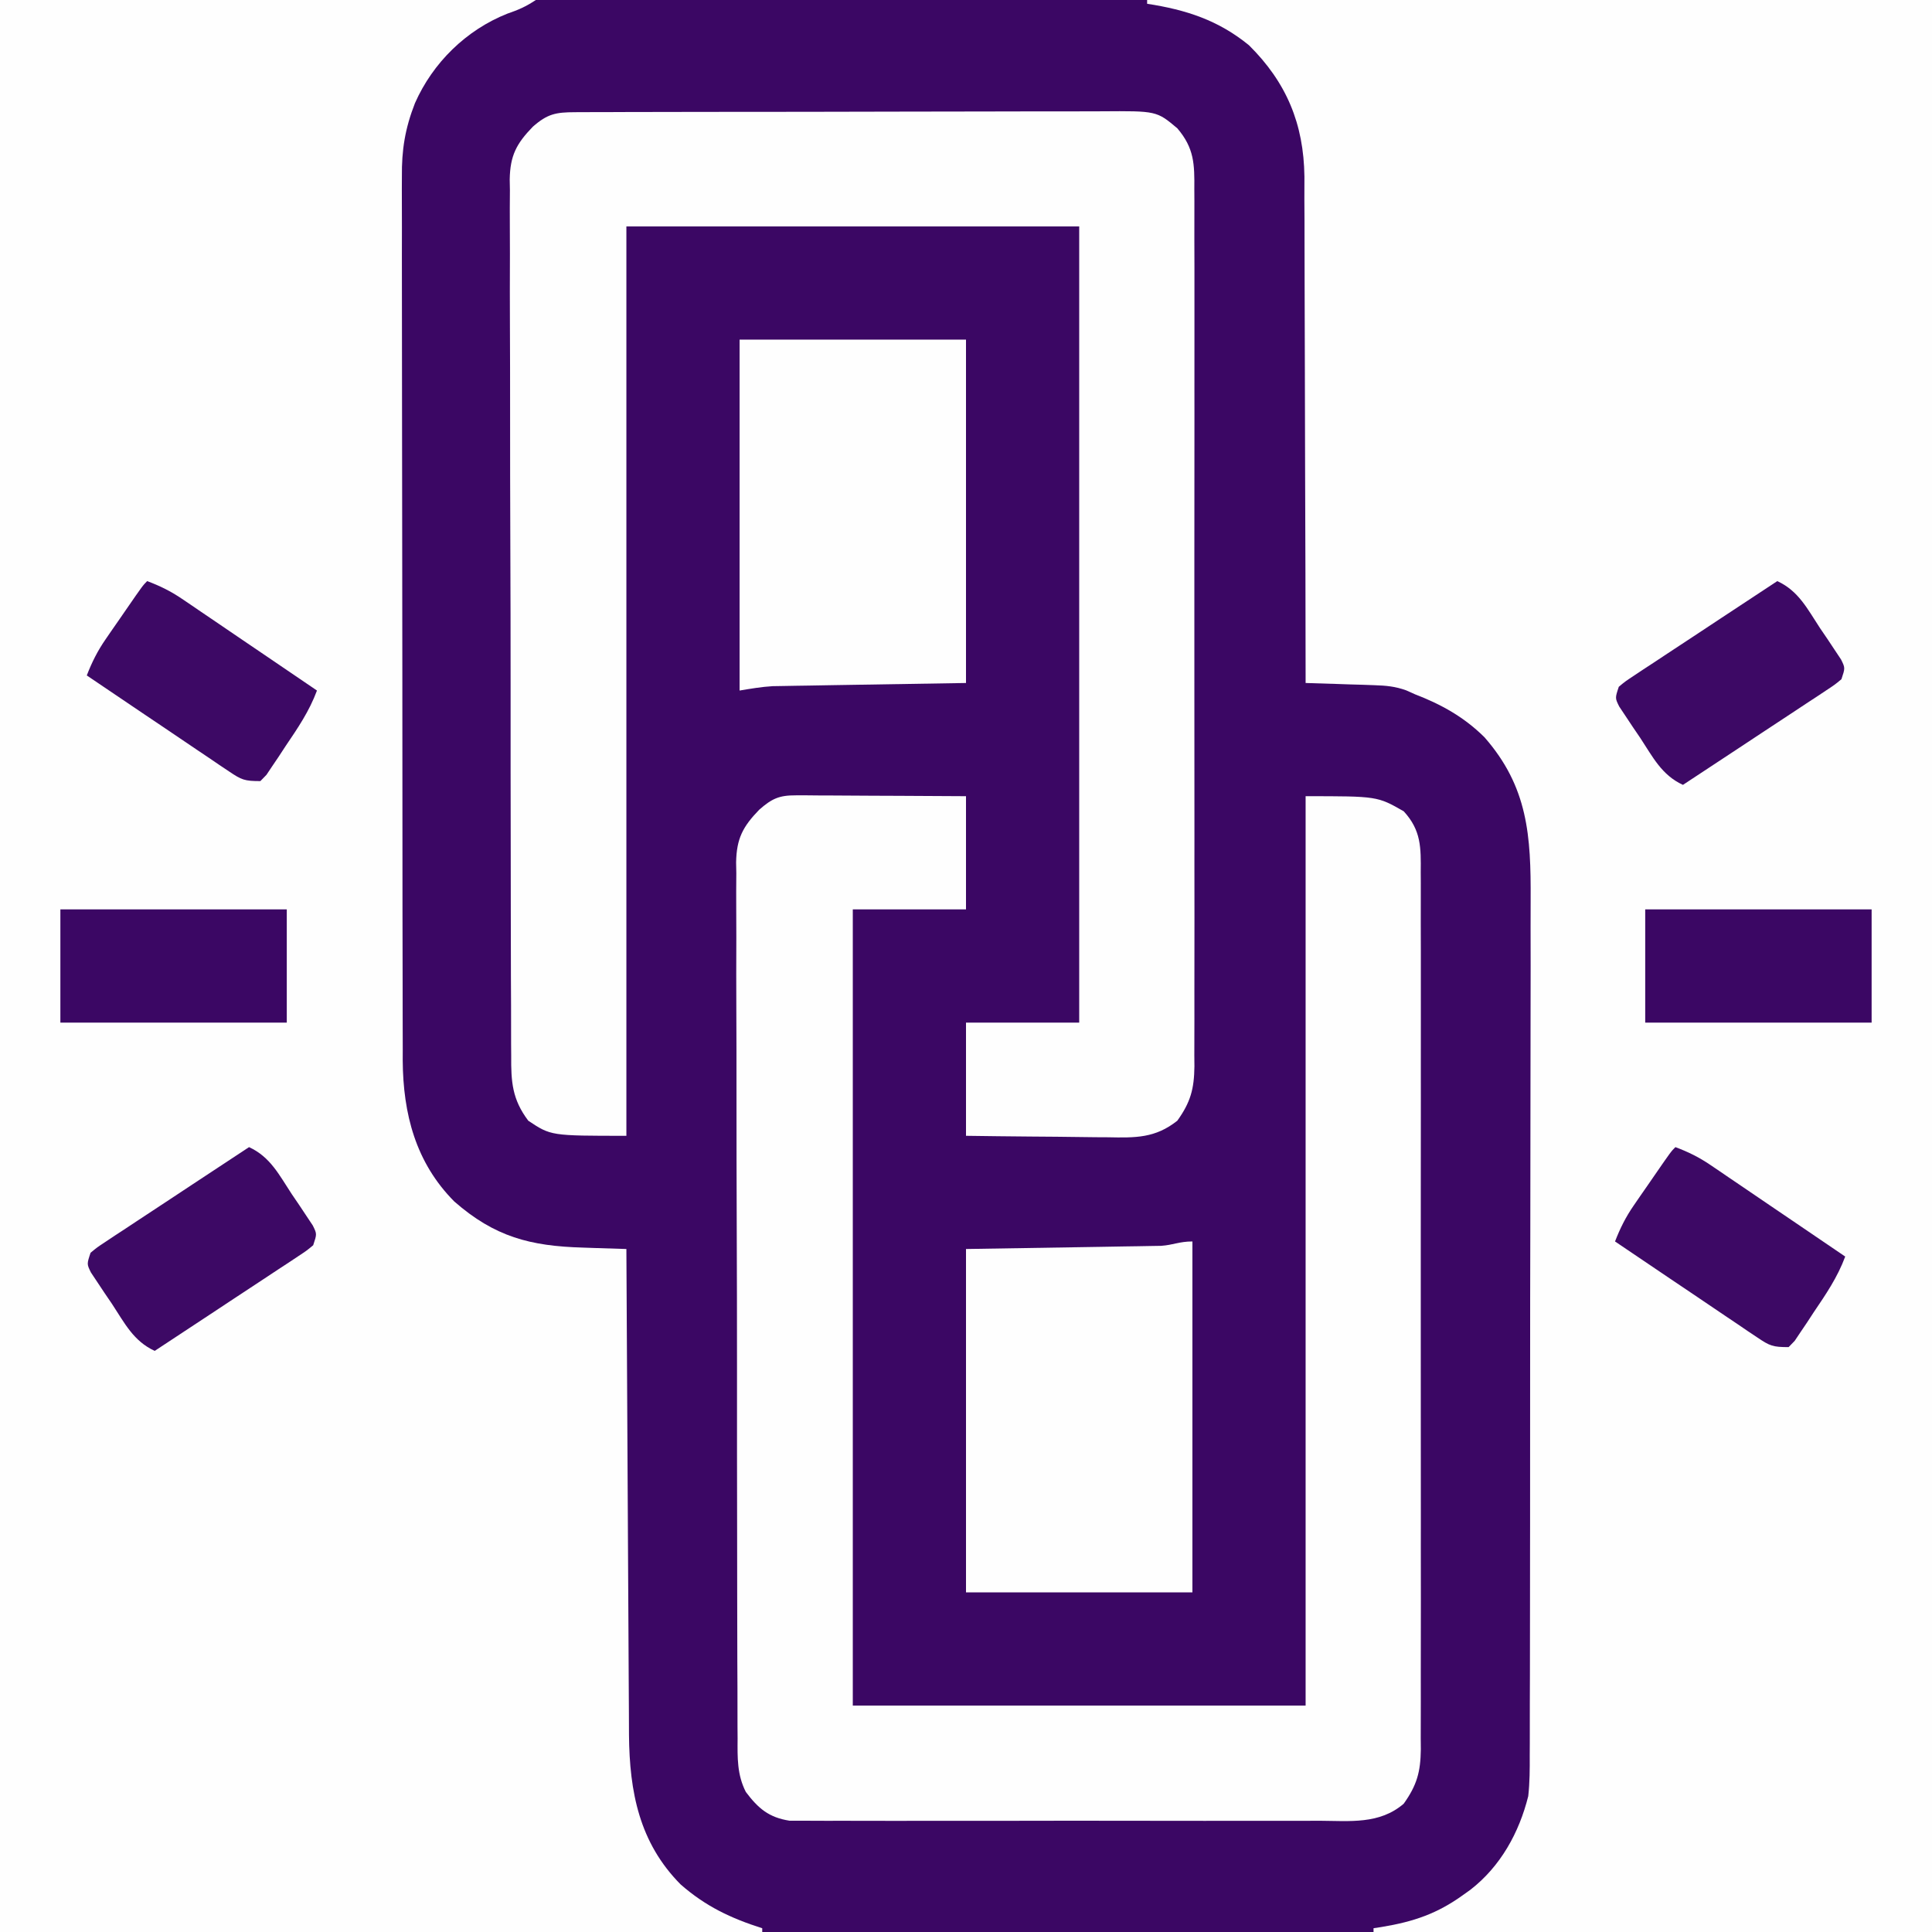 <?xml version="1.0" encoding="UTF-8"?>
<svg version="1.1" xmlns="http://www.w3.org/2000/svg" width="512" height="512">
<rect width="100%" height="100%" fill="#808080" stroke="none"/>
<path d="M0 0 C168.96 0 337.92 0 512 0 C512 168.96 512 337.92 512 512 C343.04 512 174.08 512 0 512 C0 343.04 0 174.08 0 0 Z " fill="#3B0764" transform="translate(0,0)"/>
<path d="M0 0 C68.64 0 137.28 0 208 0 C208 168.96 208 337.92 208 512 C159.16 512 110.32 512 60 512 C60 511.67 60 511.34 60 511 C60.713 510.89 61.426 510.781 62.16 510.668 C70.653 509.262 76.954 507.137 84 502 C84.833 501.404 84.833 501.404 85.684 500.797 C93.647 494.625 98.587 485.678 101 476 C101.403 472.385 101.414 468.807 101.394 465.173 C101.401 464.116 101.407 463.06 101.413 461.972 C101.429 458.451 101.425 454.93 101.42 451.409 C101.427 448.877 101.436 446.345 101.446 443.813 C101.465 437.66 101.471 431.507 101.469 425.353 C101.468 420.348 101.472 415.343 101.479 410.337 C101.481 408.892 101.484 407.447 101.486 406.002 C101.487 405.283 101.488 404.564 101.489 403.823 C101.508 390.234 101.507 376.646 101.5 363.057 C101.494 350.647 101.515 338.238 101.548 325.828 C101.582 313.064 101.597 300.301 101.592 287.537 C101.59 280.379 101.595 273.222 101.62 266.065 C101.644 259.331 101.641 252.598 101.62 245.864 C101.617 243.399 101.622 240.934 101.636 238.469 C101.728 221.544 100.96 208.573 89.398 195.379 C84.028 190.052 78.006 186.695 71 184 C70.226 183.653 69.453 183.306 68.656 182.948 C65.732 181.904 63.359 181.685 60.262 181.586 C58.662 181.528 58.662 181.528 57.029 181.469 C55.375 181.422 55.375 181.422 53.688 181.375 C52.004 181.317 52.004 181.317 50.287 181.258 C47.525 181.164 44.763 181.078 42 181 C41.999 180.265 41.999 179.529 41.998 178.772 C41.983 160.833 41.941 142.895 41.868 124.957 C41.833 116.282 41.808 107.607 41.804 98.931 C41.801 91.365 41.781 83.799 41.739 76.233 C41.718 72.231 41.705 68.23 41.714 64.228 C41.721 60.451 41.705 56.675 41.672 52.899 C41.66 50.872 41.672 48.846 41.686 46.819 C41.512 32.783 36.91 21.829 27 12 C18.849 5.335 10.281 2.58 0 1 C0 0.67 0 0.34 0 0 Z " fill="#FEFEFE" transform="translate(304,0)"/>
<path d="M0 0 C46.86 0 93.72 0 142 0 C139.343 1.771 137.402 2.607 134.438 3.625 C123.557 7.949 114.707 16.607 109.968 27.337 C107.354 34.029 106.428 39.702 106.506 46.854 C106.501 47.888 106.496 48.923 106.491 49.989 C106.48 53.426 106.497 56.862 106.514 60.299 C106.512 62.775 106.508 65.252 106.503 67.728 C106.494 73.737 106.504 79.747 106.522 85.756 C106.543 92.765 106.543 99.774 106.542 106.783 C106.541 119.295 106.559 131.807 106.588 144.319 C106.617 156.44 106.631 168.56 106.629 180.681 C106.629 181.428 106.629 182.174 106.629 182.944 C106.629 183.689 106.629 184.434 106.629 185.202 C106.628 199.031 106.639 212.859 106.657 226.687 C106.663 231.564 106.665 236.441 106.666 241.319 C106.668 247.892 106.681 254.465 106.701 261.037 C106.706 263.445 106.709 265.853 106.708 268.261 C106.707 271.556 106.718 274.851 106.733 278.146 C106.728 279.564 106.728 279.564 106.723 281.01 C106.825 295.21 110.147 308.082 120.379 318.398 C131.107 327.799 140.572 330.229 154.457 330.625 C155.569 330.664 156.68 330.702 157.826 330.742 C160.55 330.836 163.275 330.922 166 331 C166.003 331.706 166.007 332.412 166.01 333.14 C166.091 350.36 166.184 367.58 166.288 384.8 C166.338 393.128 166.384 401.455 166.422 409.783 C166.455 417.045 166.495 424.307 166.543 431.569 C166.568 435.411 166.59 439.253 166.603 443.095 C166.616 446.719 166.638 450.342 166.667 453.966 C166.681 455.914 166.684 457.862 166.688 459.81 C166.83 474.878 169.413 488.343 180.379 499.398 C186.973 505.177 193.676 508.367 202 511 C202 511.33 202 511.66 202 512 C135.34 512 68.68 512 0 512 C0 343.04 0 174.08 0 0 Z " fill="#FEFEFE" transform="translate(0,0)"/>
<path d="M0 0 C1.001 0 2.002 0 3.033 0 C4.65 0.016 4.65 0.016 6.3 0.032 C7.958 0.036 7.958 0.036 9.65 0.04 C13.186 0.052 16.721 0.077 20.257 0.102 C22.652 0.112 25.047 0.121 27.443 0.129 C33.318 0.15 39.194 0.189 45.07 0.227 C45.07 10.127 45.07 20.027 45.07 30.227 C35.17 30.227 25.27 30.227 15.07 30.227 C15.07 99.857 15.07 169.487 15.07 241.227 C54.67 241.227 94.27 241.227 135.07 241.227 C135.07 161.697 135.07 82.167 135.07 0.227 C154.07 0.227 154.07 0.227 161.07 4.227 C165.722 9.283 165.639 13.87 165.578 20.392 C165.584 21.414 165.59 22.435 165.596 23.487 C165.612 26.907 165.6 30.326 165.587 33.746 C165.593 36.199 165.6 38.651 165.608 41.104 C165.625 47.073 165.622 53.042 165.611 59.012 C165.602 63.864 165.6 68.717 165.605 73.569 C165.605 74.26 165.606 74.951 165.607 75.663 C165.608 77.067 165.609 78.471 165.611 79.875 C165.622 93.035 165.609 106.196 165.587 119.356 C165.57 130.643 165.573 141.93 165.591 153.217 C165.612 166.329 165.621 179.442 165.609 192.554 C165.607 193.953 165.606 195.352 165.605 196.751 C165.604 197.783 165.604 197.783 165.603 198.837 C165.6 203.682 165.605 208.526 165.615 213.371 C165.627 219.896 165.618 226.42 165.595 232.945 C165.59 235.34 165.591 237.735 165.6 240.13 C165.611 243.398 165.597 246.666 165.578 249.935 C165.586 250.883 165.595 251.831 165.605 252.808 C165.534 258.801 164.567 262.319 161.07 267.227 C154.653 272.751 146.803 271.792 138.774 271.745 C137.217 271.75 135.659 271.757 134.101 271.766 C129.884 271.784 125.668 271.777 121.451 271.764 C117.032 271.754 112.613 271.764 108.194 271.77 C100.776 271.777 93.357 271.768 85.939 271.749 C77.368 271.727 68.797 271.734 60.226 271.756 C52.859 271.774 45.492 271.777 38.126 271.766 C33.729 271.76 29.333 271.759 24.936 271.772 C20.803 271.784 16.671 271.776 12.538 271.753 C11.023 271.747 9.508 271.749 7.993 271.758 C5.922 271.769 3.852 271.755 1.78 271.735 C0.622 271.733 -0.536 271.732 -1.729 271.73 C-7.188 270.872 -9.993 268.471 -13.272 264.119 C-15.615 259.541 -15.495 254.996 -15.459 249.948 C-15.471 248.416 -15.471 248.416 -15.484 246.854 C-15.507 243.439 -15.501 240.025 -15.496 236.61 C-15.506 234.159 -15.518 231.708 -15.531 229.257 C-15.559 223.295 -15.568 217.333 -15.567 211.371 C-15.566 206.523 -15.572 201.676 -15.582 196.829 C-15.615 181.579 -15.624 166.329 -15.615 151.08 C-15.609 139.058 -15.64 127.036 -15.687 115.014 C-15.735 102.66 -15.757 90.307 -15.752 77.953 C-15.749 71.021 -15.757 64.09 -15.793 57.158 C-15.826 50.64 -15.823 44.122 -15.795 37.604 C-15.791 35.213 -15.798 32.822 -15.819 30.43 C-15.845 27.164 -15.827 23.9 -15.799 20.633 C-15.817 19.688 -15.834 18.744 -15.853 17.77 C-15.736 11.483 -14.1 8.315 -9.724 3.807 C-6.36 0.844 -4.401 -0.022 0 0 Z " fill="#FEFEFE" transform="translate(210.93,210.773)"/>
<path d="M0 0 C0.647 -0.005 1.294 -0.009 1.96 -0.014 C4.132 -0.026 6.304 -0.025 8.475 -0.023 C10.031 -0.029 11.586 -0.036 13.142 -0.043 C17.371 -0.061 21.601 -0.066 25.83 -0.067 C29.362 -0.069 32.893 -0.076 36.424 -0.083 C44.757 -0.1 53.091 -0.105 61.424 -0.103 C70.017 -0.102 78.609 -0.123 87.202 -0.155 C94.58 -0.181 101.959 -0.192 109.337 -0.19 C113.743 -0.19 118.149 -0.195 122.556 -0.217 C126.702 -0.236 130.849 -0.236 134.995 -0.222 C136.515 -0.22 138.034 -0.224 139.553 -0.236 C154.159 -0.345 154.159 -0.345 159.65 4.267 C164.158 9.55 164.22 13.808 164.158 20.433 C164.164 21.454 164.17 22.475 164.177 23.527 C164.193 26.947 164.18 30.367 164.168 33.787 C164.173 36.239 164.18 38.692 164.189 41.144 C164.205 47.114 164.203 53.083 164.191 59.052 C164.182 63.905 164.181 68.757 164.185 73.61 C164.186 74.301 164.187 74.992 164.187 75.704 C164.188 77.107 164.19 78.511 164.191 79.915 C164.202 93.076 164.189 106.236 164.168 119.397 C164.15 130.684 164.153 141.971 164.172 153.257 C164.193 166.37 164.201 179.482 164.189 192.595 C164.188 193.994 164.187 195.392 164.185 196.791 C164.184 197.824 164.184 197.824 164.183 198.877 C164.18 203.722 164.186 208.567 164.195 213.412 C164.208 219.936 164.199 226.461 164.176 232.985 C164.17 235.38 164.172 237.775 164.181 240.17 C164.192 243.439 164.178 246.706 164.158 249.975 C164.167 250.923 164.176 251.872 164.185 252.849 C164.114 258.838 163.164 262.371 159.65 267.267 C153.793 271.92 148.532 271.803 141.248 271.658 C140.17 271.652 139.092 271.647 137.982 271.641 C134.558 271.619 131.136 271.568 127.713 271.517 C125.384 271.497 123.055 271.479 120.726 271.463 C115.033 271.422 109.343 271.344 103.65 271.267 C103.65 261.367 103.65 251.467 103.65 241.267 C113.55 241.267 123.45 241.267 133.65 241.267 C133.65 171.637 133.65 102.007 133.65 30.267 C94.05 30.267 54.45 30.267 13.65 30.267 C13.65 109.797 13.65 189.327 13.65 271.267 C-6.35 271.267 -6.35 271.267 -12.35 267.267 C-16.63 261.588 -16.929 256.961 -16.878 249.989 C-16.891 248.457 -16.891 248.457 -16.903 246.894 C-16.926 243.479 -16.921 240.065 -16.915 236.65 C-16.925 234.199 -16.937 231.748 -16.951 229.297 C-16.979 223.335 -16.988 217.373 -16.986 211.411 C-16.986 206.564 -16.991 201.717 -17.002 196.869 C-17.035 181.619 -17.044 166.37 -17.035 151.12 C-17.029 139.098 -17.059 127.076 -17.107 115.054 C-17.155 102.701 -17.177 90.347 -17.171 77.994 C-17.169 71.062 -17.177 64.13 -17.212 57.198 C-17.246 50.68 -17.242 44.163 -17.215 37.645 C-17.21 35.253 -17.218 32.862 -17.238 30.471 C-17.264 27.204 -17.247 23.94 -17.219 20.673 C-17.236 19.729 -17.254 18.784 -17.272 17.811 C-17.155 11.523 -15.52 8.355 -11.144 3.847 C-7.28 0.445 -5.052 0.015 0 0 Z " fill="#FEFEFE" transform="translate(152.35,29.733)"/>
<path d="M0 0 C0 30.69 0 61.38 0 93 C-19.8 93 -39.6 93 -60 93 C-60 62.97 -60 32.94 -60 2 C-33.125 1.562 -33.125 1.562 -24.637 1.432 C-22.427 1.394 -20.218 1.355 -18.008 1.316 C-16.852 1.3 -15.696 1.283 -14.506 1.266 C-13.41 1.246 -12.313 1.226 -11.184 1.205 C-10.229 1.19 -9.274 1.174 -8.291 1.158 C-5.077 0.936 -3.468 0 0 0 Z " fill="#FEFEFE" transform="translate(316,329)"/>
<path d="M0 0 C19.8 0 39.6 0 60 0 C60 30.03 60 60.06 60 91 C33.375 91.438 33.375 91.438 24.998 91.568 C22.798 91.606 20.598 91.645 18.398 91.684 C17.263 91.7 16.128 91.717 14.958 91.734 C13.863 91.754 12.767 91.774 11.638 91.795 C10.219 91.818 10.219 91.818 8.772 91.842 C5.827 92.01 2.909 92.515 0 93 C0 62.31 0 31.62 0 0 Z " fill="#FEFEFE" transform="translate(196,90)"/>
<path d="M0 0 C19.8 0 39.6 0 60 0 C60 9.9 60 19.8 60 30 C40.2 30 20.4 30 0 30 C0 20.1 0 10.2 0 0 Z " fill="#3B0764" transform="translate(436,241)"/>
<path d="M0 0 C19.8 0 39.6 0 60 0 C60 9.9 60 19.8 60 30 C40.2 30 20.4 30 0 30 C0 20.1 0 10.2 0 0 Z " fill="#3B0764" transform="translate(16,241)"/>
<path d="M0 0 C3.378 1.256 6.261 2.682 9.24 4.706 C10.44 5.516 10.44 5.516 11.665 6.343 C12.514 6.923 13.363 7.504 14.238 8.102 C15.119 8.698 16 9.294 16.907 9.909 C19.712 11.81 22.512 13.717 25.312 15.625 C27.217 16.917 29.121 18.209 31.025 19.5 C35.687 22.662 40.345 25.829 45 29 C42.966 34.49 39.892 38.988 36.625 43.812 C35.759 45.138 35.759 45.138 34.875 46.49 C34.31 47.325 33.746 48.16 33.164 49.02 C32.653 49.784 32.142 50.548 31.616 51.335 C31.083 51.885 30.549 52.434 30 53 C25.776 53 25.016 52.673 21.69 50.43 C20.85 49.869 20.009 49.309 19.143 48.731 C18.245 48.118 17.347 47.506 16.422 46.875 C15.495 46.254 14.569 45.632 13.614 44.992 C10.654 43.003 7.702 41.002 4.75 39 C2.745 37.65 0.74 36.301 -1.266 34.953 C-6.184 31.645 -11.094 28.327 -16 25 C-14.633 21.469 -13.152 18.509 -10.996 15.391 C-10.421 14.554 -9.845 13.717 -9.252 12.855 C-8.653 11.996 -8.054 11.136 -7.438 10.25 C-6.835 9.375 -6.232 8.499 -5.611 7.598 C-1.176 1.176 -1.176 1.176 0 0 Z " fill="#3D0965" transform="translate(444,304)"/>
<path d="M0 0 C5.634 2.588 7.979 7.369 11.312 12.438 C11.971 13.405 12.629 14.372 13.307 15.369 C13.923 16.298 14.54 17.227 15.176 18.184 C15.742 19.035 16.308 19.886 16.892 20.763 C18 23 18 23 17 26 C15.285 27.424 15.285 27.424 13.031 28.911 C12.19 29.471 11.349 30.032 10.483 30.609 C9.57 31.206 8.656 31.803 7.715 32.418 C6.784 33.035 5.853 33.652 4.894 34.288 C1.914 36.262 -1.074 38.225 -4.062 40.188 C-6.082 41.522 -8.101 42.857 -10.119 44.193 C-15.074 47.471 -20.035 50.739 -25 54 C-30.634 51.412 -32.979 46.631 -36.312 41.562 C-36.971 40.595 -37.629 39.628 -38.307 38.631 C-38.923 37.702 -39.54 36.773 -40.176 35.816 C-40.742 34.965 -41.308 34.114 -41.892 33.237 C-43 31 -43 31 -42 28 C-40.285 26.576 -40.285 26.576 -38.031 25.089 C-37.19 24.529 -36.349 23.968 -35.483 23.391 C-34.57 22.794 -33.656 22.197 -32.715 21.582 C-31.319 20.656 -31.319 20.656 -29.894 19.712 C-26.914 17.738 -23.926 15.775 -20.938 13.812 C-18.918 12.478 -16.899 11.143 -14.881 9.807 C-9.926 6.529 -4.965 3.261 0 0 Z " fill="#3D0965" transform="translate(66,304)"/>
<path d="M0 0 C3.378 1.256 6.261 2.682 9.24 4.706 C10.44 5.516 10.44 5.516 11.665 6.343 C12.514 6.923 13.363 7.504 14.238 8.102 C15.119 8.698 16 9.294 16.907 9.909 C19.712 11.81 22.512 13.717 25.312 15.625 C27.217 16.917 29.121 18.209 31.025 19.5 C35.687 22.662 40.345 25.829 45 29 C42.966 34.49 39.892 38.988 36.625 43.812 C35.759 45.138 35.759 45.138 34.875 46.49 C34.31 47.325 33.746 48.16 33.164 49.02 C32.653 49.784 32.142 50.548 31.616 51.335 C31.083 51.885 30.549 52.434 30 53 C25.776 53 25.016 52.673 21.69 50.43 C20.85 49.869 20.009 49.309 19.143 48.731 C18.245 48.118 17.347 47.506 16.422 46.875 C15.495 46.254 14.569 45.632 13.614 44.992 C10.654 43.003 7.702 41.002 4.75 39 C2.745 37.65 0.74 36.301 -1.266 34.953 C-6.184 31.645 -11.094 28.327 -16 25 C-14.633 21.469 -13.152 18.509 -10.996 15.391 C-10.421 14.554 -9.845 13.717 -9.252 12.855 C-8.653 11.996 -8.054 11.136 -7.438 10.25 C-6.835 9.375 -6.232 8.499 -5.611 7.598 C-1.176 1.176 -1.176 1.176 0 0 Z " fill="#3D0965" transform="translate(39,154)"/>
<path d="M0 0 C5.634 2.588 7.979 7.369 11.312 12.438 C11.971 13.405 12.629 14.372 13.307 15.369 C13.923 16.298 14.54 17.227 15.176 18.184 C15.742 19.035 16.308 19.886 16.892 20.763 C18 23 18 23 17 26 C15.285 27.424 15.285 27.424 13.031 28.911 C12.19 29.471 11.349 30.032 10.483 30.609 C9.57 31.206 8.656 31.803 7.715 32.418 C6.784 33.035 5.853 33.652 4.894 34.288 C1.914 36.262 -1.074 38.225 -4.062 40.188 C-6.082 41.522 -8.101 42.857 -10.119 44.193 C-15.074 47.471 -20.035 50.739 -25 54 C-30.634 51.412 -32.979 46.631 -36.312 41.562 C-36.971 40.595 -37.629 39.628 -38.307 38.631 C-38.923 37.702 -39.54 36.773 -40.176 35.816 C-40.742 34.965 -41.308 34.114 -41.892 33.237 C-43 31 -43 31 -42 28 C-40.285 26.576 -40.285 26.576 -38.031 25.089 C-37.19 24.529 -36.349 23.968 -35.483 23.391 C-34.57 22.794 -33.656 22.197 -32.715 21.582 C-31.319 20.656 -31.319 20.656 -29.894 19.712 C-26.914 17.738 -23.926 15.775 -20.938 13.812 C-18.918 12.478 -16.899 11.143 -14.881 9.807 C-9.926 6.529 -4.965 3.261 0 0 Z " fill="#3D0965" transform="translate(471,154)"/>
</svg>
